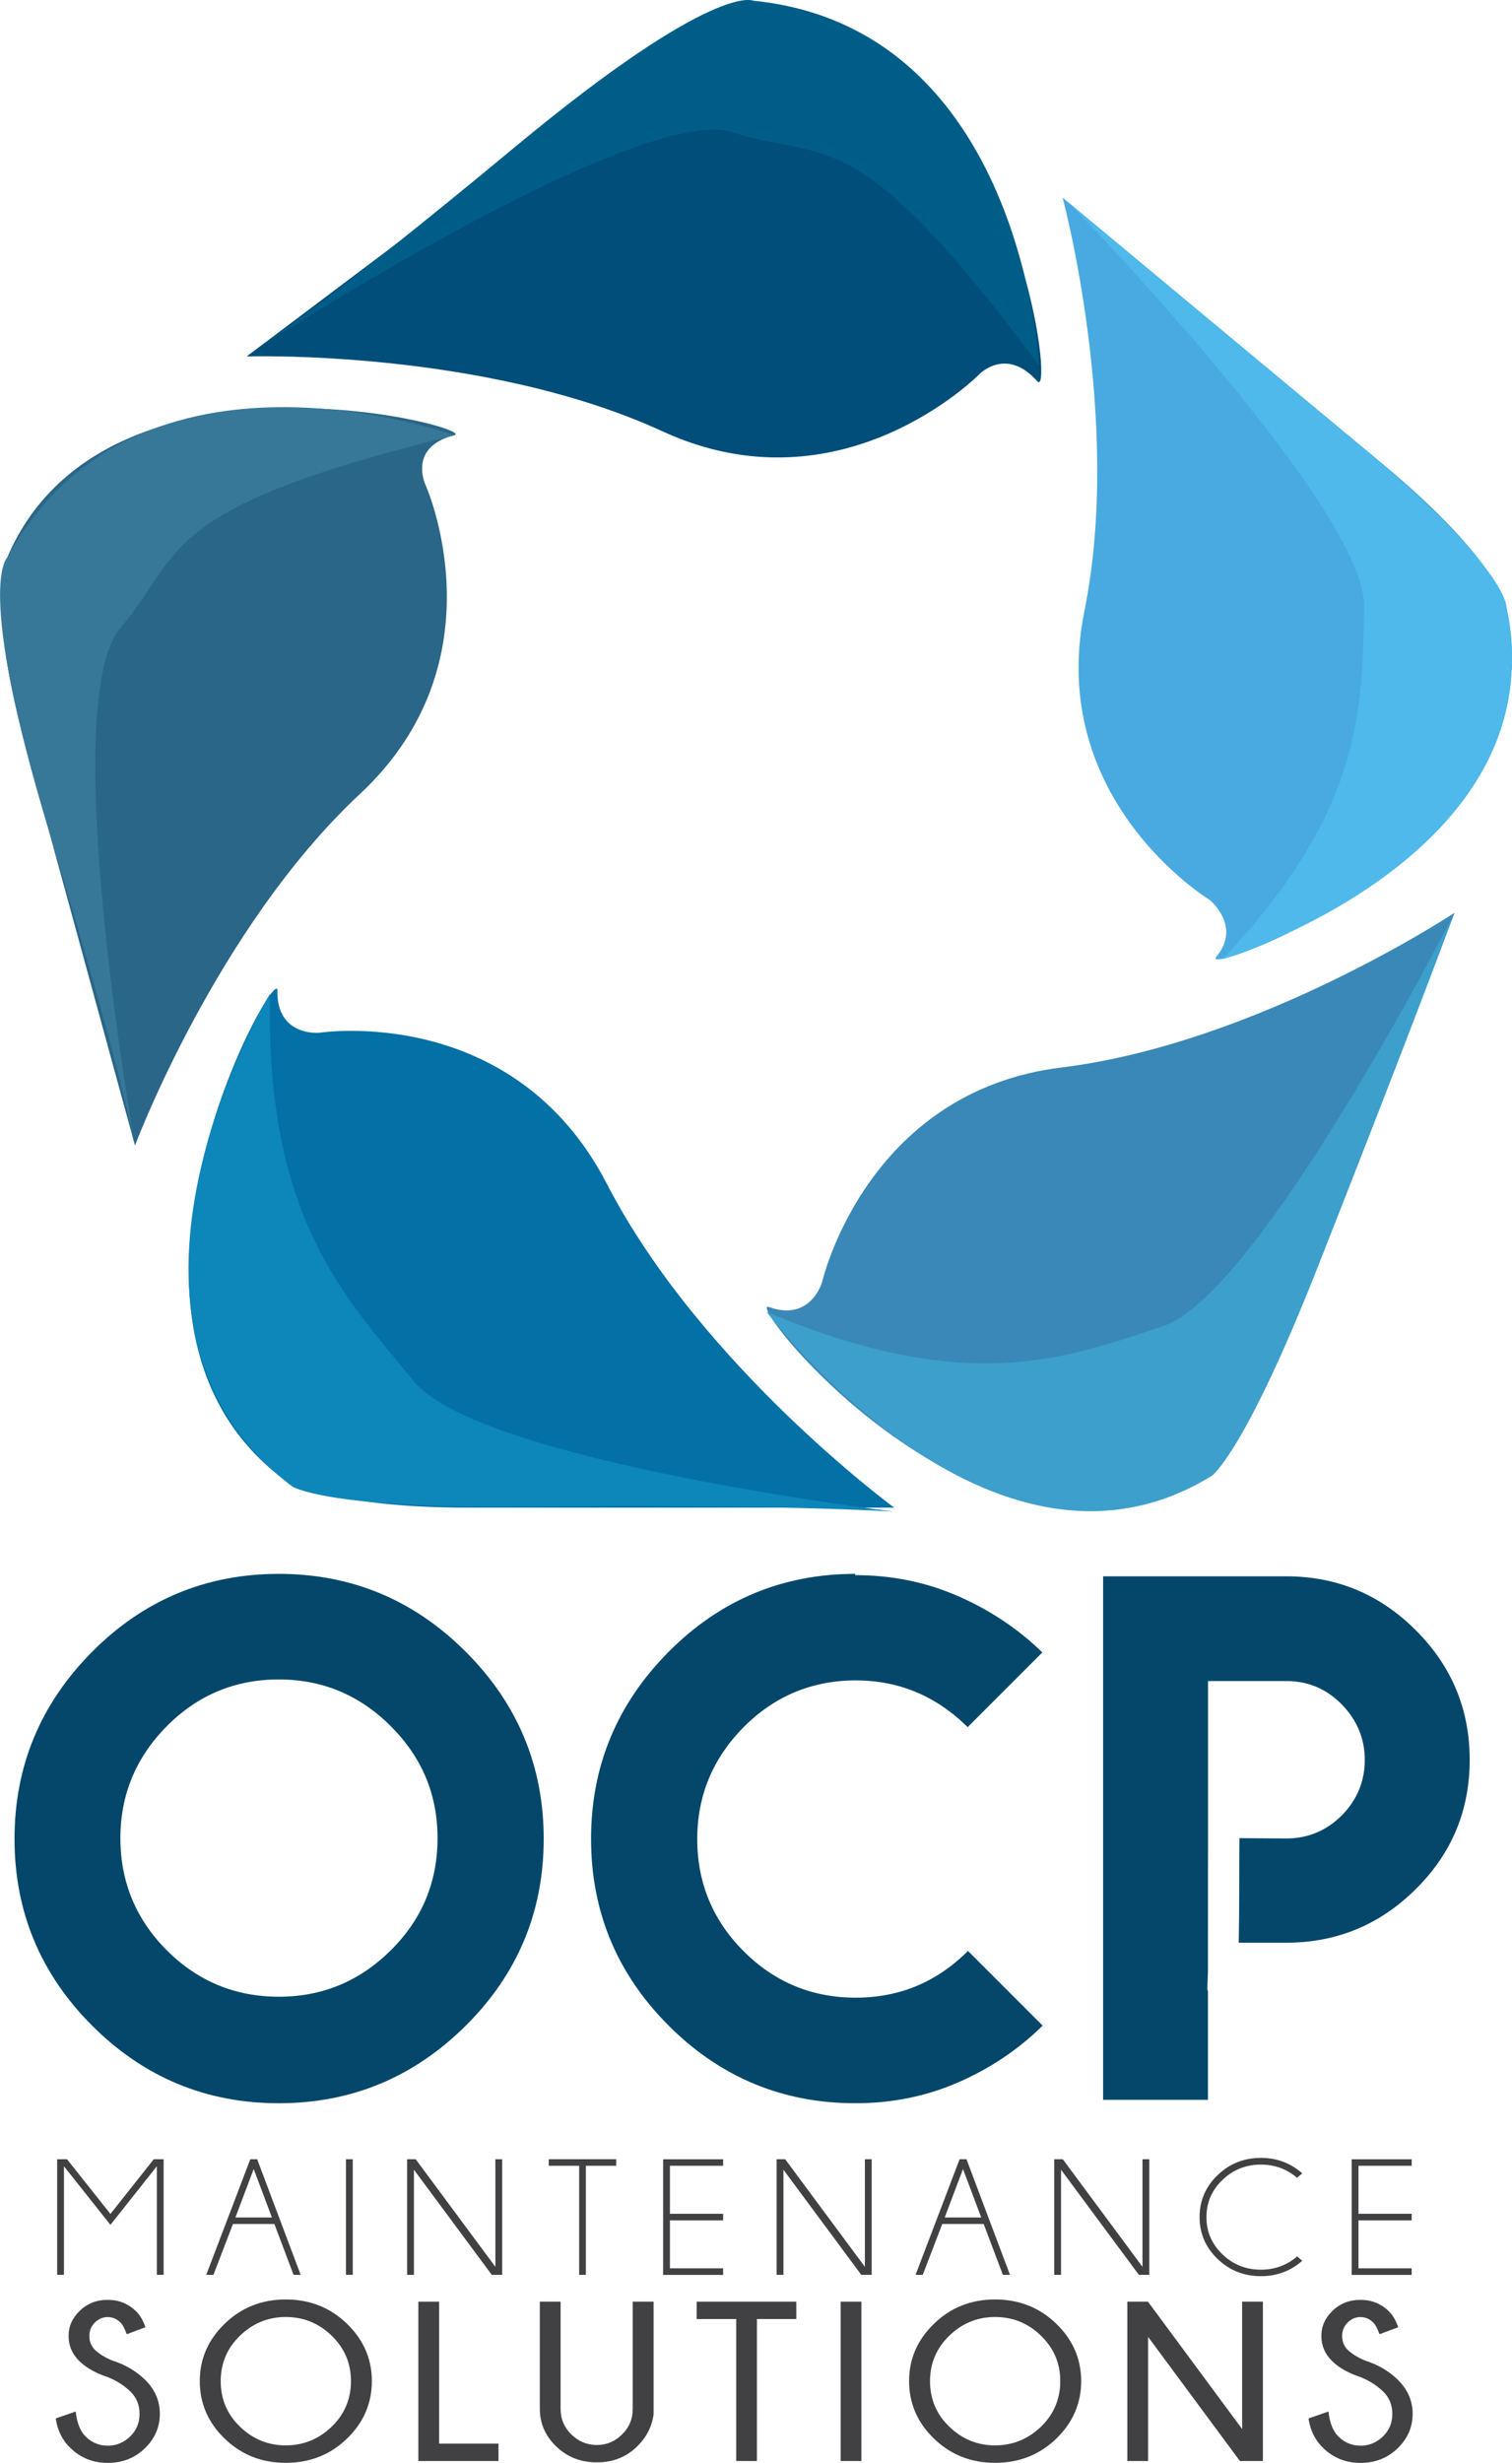 <?xml version="1.0" encoding="UTF-8"?>
<svg id="Layer_1" data-name="Layer 1" xmlns="http://www.w3.org/2000/svg" viewBox="0 0 191.55 311.89">
  <defs>
    <style>
      .cls-1 {
        fill: #2a6688;
      }

      .cls-1, .cls-2, .cls-3, .cls-4, .cls-5, .cls-6, .cls-7, .cls-8, .cls-9, .cls-10, .cls-11, .cls-12 {
        stroke-width: 0px;
      }

      .cls-2 {
        fill: #004e79;
      }

      .cls-3 {
        fill: #3d9fcb;
      }

      .cls-4 {
        fill: #48aae0;
      }

      .cls-5 {
        fill: #0370a6;
      }

      .cls-6 {
        fill: #3988b7;
      }

      .cls-7 {
        fill: #377899;
      }

      .cls-8 {
        fill: #04476a;
      }

      .cls-9 {
        fill: #005d88;
      }

      .cls-10 {
        fill: #0d86b9;
      }

      .cls-11 {
        fill: #414042;
      }

      .cls-12 {
        fill: #4eb9ea;
      }
    </style>
  </defs>
  <path class="cls-5" d="m113.28,190.93s-24.51-18-36.39-40.99c-11.87-22.98-36.39-19.15-36.39-19.15,0,0-5.46.57-5.36-5.36.06-3.83-25.28,40.99,0,61.29,0,0,4.6,4.21,24.13,4.21h54.01Z"/>
  <path class="cls-1" d="m17.1,145.07s10.33-27.57,28.51-44.53c18.18-16.96,8.34-39.02,8.34-39.02,0,0-2.4-4.88,3.58-6.39,3.56-.9-44.36-13.38-56.62,15.49,0,0-2.71,5.38,2.31,23.73,5.02,18.35,13.88,50.72,13.88,50.72Z"/>
  <path class="cls-2" d="m31.26,45.14s29.96-.96,52.68,9.49c22.72,10.45,40.11-7.22,40.11-7.22,0,0,3.4-3.59,7.37.88,2.44,2.74-3.4-46.57-35.29-46.91,0,0-6.1-.46-21.71,11.28-15.61,11.74-43.16,32.47-43.16,32.47Z"/>
  <path class="cls-4" d="m134.62,25.03s7.63,28.33,2.76,52.35,15.87,36.59,15.87,36.59c0,0,4.12,3.34.81,7.23-2.33,2.74,43.62-13.77,36.8-44.24,0,0-.93-5.92-15.62-18.14-14.69-12.22-40.62-33.79-40.62-33.79Z"/>
  <path class="cls-6" d="m184.28,115.59s-24.98,16.55-49.81,19.6c-24.82,3.05-30.33,27.21-30.33,27.21,0,0-1.43,5.03-6.74,3.12-3.45-1.24,27.36,37.84,54.67,21.37,0,0,5.43-2.81,12.54-21.01,7.11-18.19,19.66-50.3,19.66-50.3Z"/>
  <g>
    <path class="cls-8" d="m59.01,209.19c6.58,6.58,9.87,14.48,9.87,23.69s-3.29,17.11-9.87,23.65c-6.58,6.54-14.48,9.83-23.69,9.83s-17.11-3.29-23.65-9.83c-6.54-6.54-9.83-14.44-9.83-23.65s3.29-17.11,9.83-23.69c6.54-6.58,14.44-9.87,23.65-9.87s17.11,3.29,23.69,9.87Zm-37.88,9.42c-3.91,3.95-5.88,8.68-5.88,14.19s1.97,10.28,5.88,14.19c3.91,3.91,8.64,5.88,14.19,5.88s10.24-1.97,14.19-5.88c3.95-3.91,5.92-8.64,5.92-14.19s-1.97-10.24-5.92-14.19c-3.95-3.95-8.68-5.92-14.19-5.92s-10.28,1.97-14.19,5.92Z"/>
    <path class="cls-8" d="m108.31,199.48c4.61,0,8.93.86,13,2.63,4.07,1.77,7.65,4.15,10.74,7.16l-9.46,9.46c-3.99-3.95-8.72-5.92-14.19-5.92s-10.28,1.97-14.19,5.92c-3.91,3.95-5.88,8.68-5.88,14.19s1.97,10.28,5.88,14.19c3.91,3.91,8.64,5.88,14.19,5.88s10.28-1.97,14.23-5.92l9.46,9.46c-3.09,3.04-6.66,5.43-10.73,7.2-4.07,1.77-8.39,2.63-13,2.63-9.21,0-17.11-3.29-23.65-9.83-6.54-6.54-9.83-14.44-9.83-23.65s3.29-17.11,9.83-23.69c6.54-6.58,14.44-9.87,23.65-9.87l-.04.16Z"/>
    <path class="cls-8" d="m153.04,232.8v-19.91h9.91c2.76,0,5.1.99,7.03,2.96,1.93,1.97,2.92,4.32,2.92,7.03s-.99,5.1-2.92,7.03c-1.93,1.93-4.28,2.92-7.03,2.92l-5.93-.04c-.04,4.4,0,8.83-.09,13.24h6.02c6.37,0,11.85-2.26,16.41-6.79,4.57-4.52,6.83-9.99,6.83-16.37s-2.26-11.85-6.83-16.41c-4.56-4.57-10.04-6.83-16.41-6.83h-23.2v66.3h13.28v-13.78c-.05-.09-.09-.19-.08-.33.04-.74.05-1.49.08-2.23v-3.57"/>
  </g>
  <g>
    <path class="cls-11" d="m20.73,273.45v14.64h-.86v-13.75l-5.88,7.42-5.89-7.42v13.75h-.86v-14.64h1.25l5.5,6.93,5.49-6.93h1.25Z"/>
    <path class="cls-11" d="m32.58,273.45l5.51,14.64h-.9l-2.43-6.44h-5.25l-2.47,6.44h-.91l5.58-14.64h.88Zm1.87,7.38l-2.31-6.14-2.32,6.14h4.63Z"/>
    <path class="cls-11" d="m44.69,273.45v14.64h-.86v-14.64h.86Z"/>
    <path class="cls-11" d="m52.66,273.45l10.1,13.63v-13.63h.86v14.64h-1.32l-9.86-13.31v13.31h-.86v-14.64h1.08Z"/>
    <path class="cls-11" d="m74.22,274.28v13.81h-.85v-13.81h-3.85v-.83h8.54v.83h-3.85Z"/>
    <path class="cls-11" d="m91.61,273.45v.83h-6.74v6.08h6.74v.83h-6.74v6.08h6.74v.83h-7.6v-14.64h7.6Z"/>
    <path class="cls-11" d="m99.47,273.45l10.1,13.63v-13.63h.86v14.64h-1.32l-9.86-13.31v13.31h-.86v-14.64h1.08Z"/>
    <path class="cls-11" d="m122.44,273.45l5.51,14.64h-.9l-2.43-6.44h-5.25l-2.47,6.44h-.91l5.58-14.64h.88Zm1.87,7.38l-2.31-6.14-2.32,6.14h4.63Z"/>
    <path class="cls-11" d="m134.64,273.45l10.1,13.63v-13.63h.86v14.64h-1.32l-9.86-13.31v13.31h-.86v-14.64h1.08Z"/>
    <path class="cls-11" d="m164.32,285.75l.66.56c-1.48,1.3-3.23,1.95-5.23,1.95-2.16,0-3.99-.73-5.51-2.19-1.51-1.46-2.27-3.23-2.27-5.3s.76-3.83,2.27-5.29c1.51-1.47,3.35-2.2,5.51-2.2,2,0,3.75.65,5.23,1.96l-.66.56c-1.3-1.11-2.83-1.67-4.58-1.67-1.91,0-3.53.65-4.88,1.95-1.35,1.3-2.02,2.86-2.02,4.7s.67,3.41,2.02,4.71c1.35,1.3,2.98,1.95,4.88,1.95,1.75,0,3.27-.56,4.58-1.67Z"/>
    <path class="cls-11" d="m178.84,273.45v.83h-6.74v6.08h6.74v.83h-6.74v6.08h6.74v.83h-7.6v-14.64h7.6Z"/>
  </g>
  <g>
    <path class="cls-11" d="m13.68,301.05c-1.5-.48-2.71-1.15-3.62-2.03-.91-.88-1.37-1.94-1.37-3.18s.47-2.28,1.42-3.2,2.12-1.38,3.53-1.38,2.58.47,3.57,1.42c.51.49.92,1.17,1.21,2.05l-2.36.88c-.29-.76-.55-1.25-.79-1.47-.48-.47-1.02-.7-1.63-.7s-1.14.23-1.61.68c-.47.45-.71,1.03-.71,1.73s.24,1.28.73,1.77c.5.47,1.19.9,2.07,1.29,1.67.52,3.07,1.33,4.19,2.41,1.29,1.23,1.94,2.69,1.94,4.38s-.64,3.14-1.91,4.37c-1.28,1.23-2.84,1.84-4.69,1.84s-3.44-.63-4.73-1.89c-1.01-.96-1.63-2.21-1.86-3.74l2.53-.88c.16,1.47.59,2.54,1.3,3.21.78.75,1.7,1.12,2.77,1.12s2.02-.39,2.82-1.16c.8-.77,1.2-1.73,1.2-2.87s-.39-2.09-1.18-2.85c-.8-.76-1.73-1.35-2.79-1.78Z"/>
    <path class="cls-11" d="m43.94,294.27c2.11,2.04,3.17,4.46,3.17,7.28s-1.06,5.27-3.17,7.3c-2.11,2.03-4.69,3.05-7.74,3.05s-5.61-1.02-7.72-3.05c-2.11-2.03-3.17-4.47-3.17-7.3s1.06-5.24,3.17-7.28c2.11-2.04,4.68-3.06,7.72-3.06s5.63,1.02,7.74,3.06Zm-7.74-.84c-2.23,0-4.16.79-5.79,2.36-1.63,1.58-2.45,3.49-2.45,5.76s.81,4.21,2.45,5.78c1.63,1.57,3.56,2.36,5.79,2.36s4.18-.79,5.81-2.36c1.63-1.57,2.45-3.5,2.45-5.78s-.82-4.18-2.45-5.76c-1.63-1.58-3.57-2.36-5.81-2.36Z"/>
    <path class="cls-11" d="m53,311.67v-20.18h2.63v17.98h7.52v2.2h-10.16Z"/>
    <path class="cls-11" d="m80.17,291.49h2.63v14.28c-.22,1.58-.93,2.94-2.11,4.08-1.37,1.33-3.06,1.99-5.08,1.99s-3.75-.67-5.14-2.01c-1.39-1.34-2.08-2.93-2.08-4.78v-13.56h2.63v13.56c0,1.29.46,2.38,1.37,3.26.91.88,1.98,1.33,3.22,1.33s2.29-.44,3.19-1.33c.91-.88,1.36-1.97,1.36-3.26v-13.56Z"/>
    <path class="cls-11" d="m95.89,293.69v17.98h-2.62v-17.98h-5.01v-2.2h12.62v2.2h-4.99Z"/>
    <path class="cls-11" d="m109.13,291.49v20.18h-2.63v-20.18h2.63Z"/>
    <path class="cls-11" d="m133.8,294.27c2.11,2.04,3.17,4.46,3.17,7.28s-1.06,5.27-3.17,7.3c-2.11,2.03-4.69,3.05-7.74,3.05s-5.61-1.02-7.72-3.05c-2.11-2.03-3.17-4.47-3.17-7.3s1.06-5.24,3.17-7.28c2.11-2.04,4.68-3.06,7.72-3.06s5.63,1.02,7.74,3.06Zm-7.74-.84c-2.23,0-4.16.79-5.79,2.36-1.63,1.58-2.45,3.49-2.45,5.76s.81,4.21,2.45,5.78c1.63,1.57,3.56,2.36,5.79,2.36s4.18-.79,5.81-2.36c1.63-1.57,2.45-3.5,2.45-5.78s-.82-4.18-2.45-5.76c-1.63-1.58-3.57-2.36-5.81-2.36Z"/>
    <path class="cls-11" d="m145.43,291.49l11.93,16.13v-16.13h2.63v20.18h-2.91l-11.63-15.72v15.72h-2.63v-20.18h2.61Z"/>
    <path class="cls-11" d="m172.39,301.05c-1.5-.48-2.71-1.15-3.62-2.03-.91-.88-1.37-1.94-1.37-3.18s.47-2.28,1.42-3.2,2.12-1.38,3.53-1.38,2.58.47,3.57,1.42c.51.49.92,1.17,1.21,2.05l-2.36.88c-.29-.76-.55-1.25-.79-1.47-.48-.47-1.02-.7-1.63-.7s-1.14.23-1.61.68c-.47.45-.71,1.03-.71,1.73s.24,1.28.73,1.77c.5.47,1.19.9,2.07,1.29,1.67.52,3.07,1.33,4.19,2.41,1.29,1.23,1.94,2.69,1.94,4.38s-.64,3.14-1.91,4.37c-1.28,1.23-2.84,1.84-4.69,1.84s-3.44-.63-4.73-1.89c-1.01-.96-1.63-2.21-1.86-3.74l2.53-.88c.16,1.47.59,2.54,1.3,3.21.78.75,1.7,1.12,2.77,1.12s2.02-.39,2.82-1.16c.8-.77,1.2-1.73,1.2-2.87s-.39-2.09-1.18-2.85c-.8-.76-1.73-1.35-2.79-1.78Z"/>
  </g>
  <path class="cls-7" d="m17.1,145.07s-9.96-56.02-1.84-65.55c8.12-9.53,4.23-15.06,42.28-24.39,0,0-40.23-14.67-56.62,15.49,0,0-4.17,3.48,5.33,34.77,9.5,31.29,10.85,39.68,10.85,39.68Z"/>
  <path class="cls-9" d="m33.05,43.84s47.8-30.87,59.73-27.08c11.93,3.8,15.52-1.93,38.85,29.54,0,0-2.04-42.77-36.2-46.21,0,0-4.82-2.5-30,18.37-25.18,20.88-32.38,25.37-32.38,25.37Z"/>
  <path class="cls-12" d="m135.42,25.69s37.72,38.7,37.4,51.22c-.32,12.52.13,25.44-17.95,44.58,0,0,42.56-12.99,35.99-44.46,0,0,.69-4.52-18.37-20.43-23.88-19.92-37.07-30.91-37.07-30.91Z"/>
  <path class="cls-3" d="m184.28,115.59s-24.69,48.33-36.95,52.36c-12.26,4.04-24.61,8.96-50.22-1.81,0,0,28.48,38,56.43,20.75,0,0,4.12-2.9,13.36-26.32,11.88-30.12,17.38-44.99,17.38-44.99Z"/>
  <path class="cls-10" d="m113.23,191.43s-52.59-6.34-60.84-16.55c-8.25-10.22-18.82-20.18-18.18-49.03,0,0-25.01,41.27,2.81,62.4,0,0,4.2,2.83,29.4,2.57,32.4-.34,46.81.61,46.81.61Z"/>
</svg>